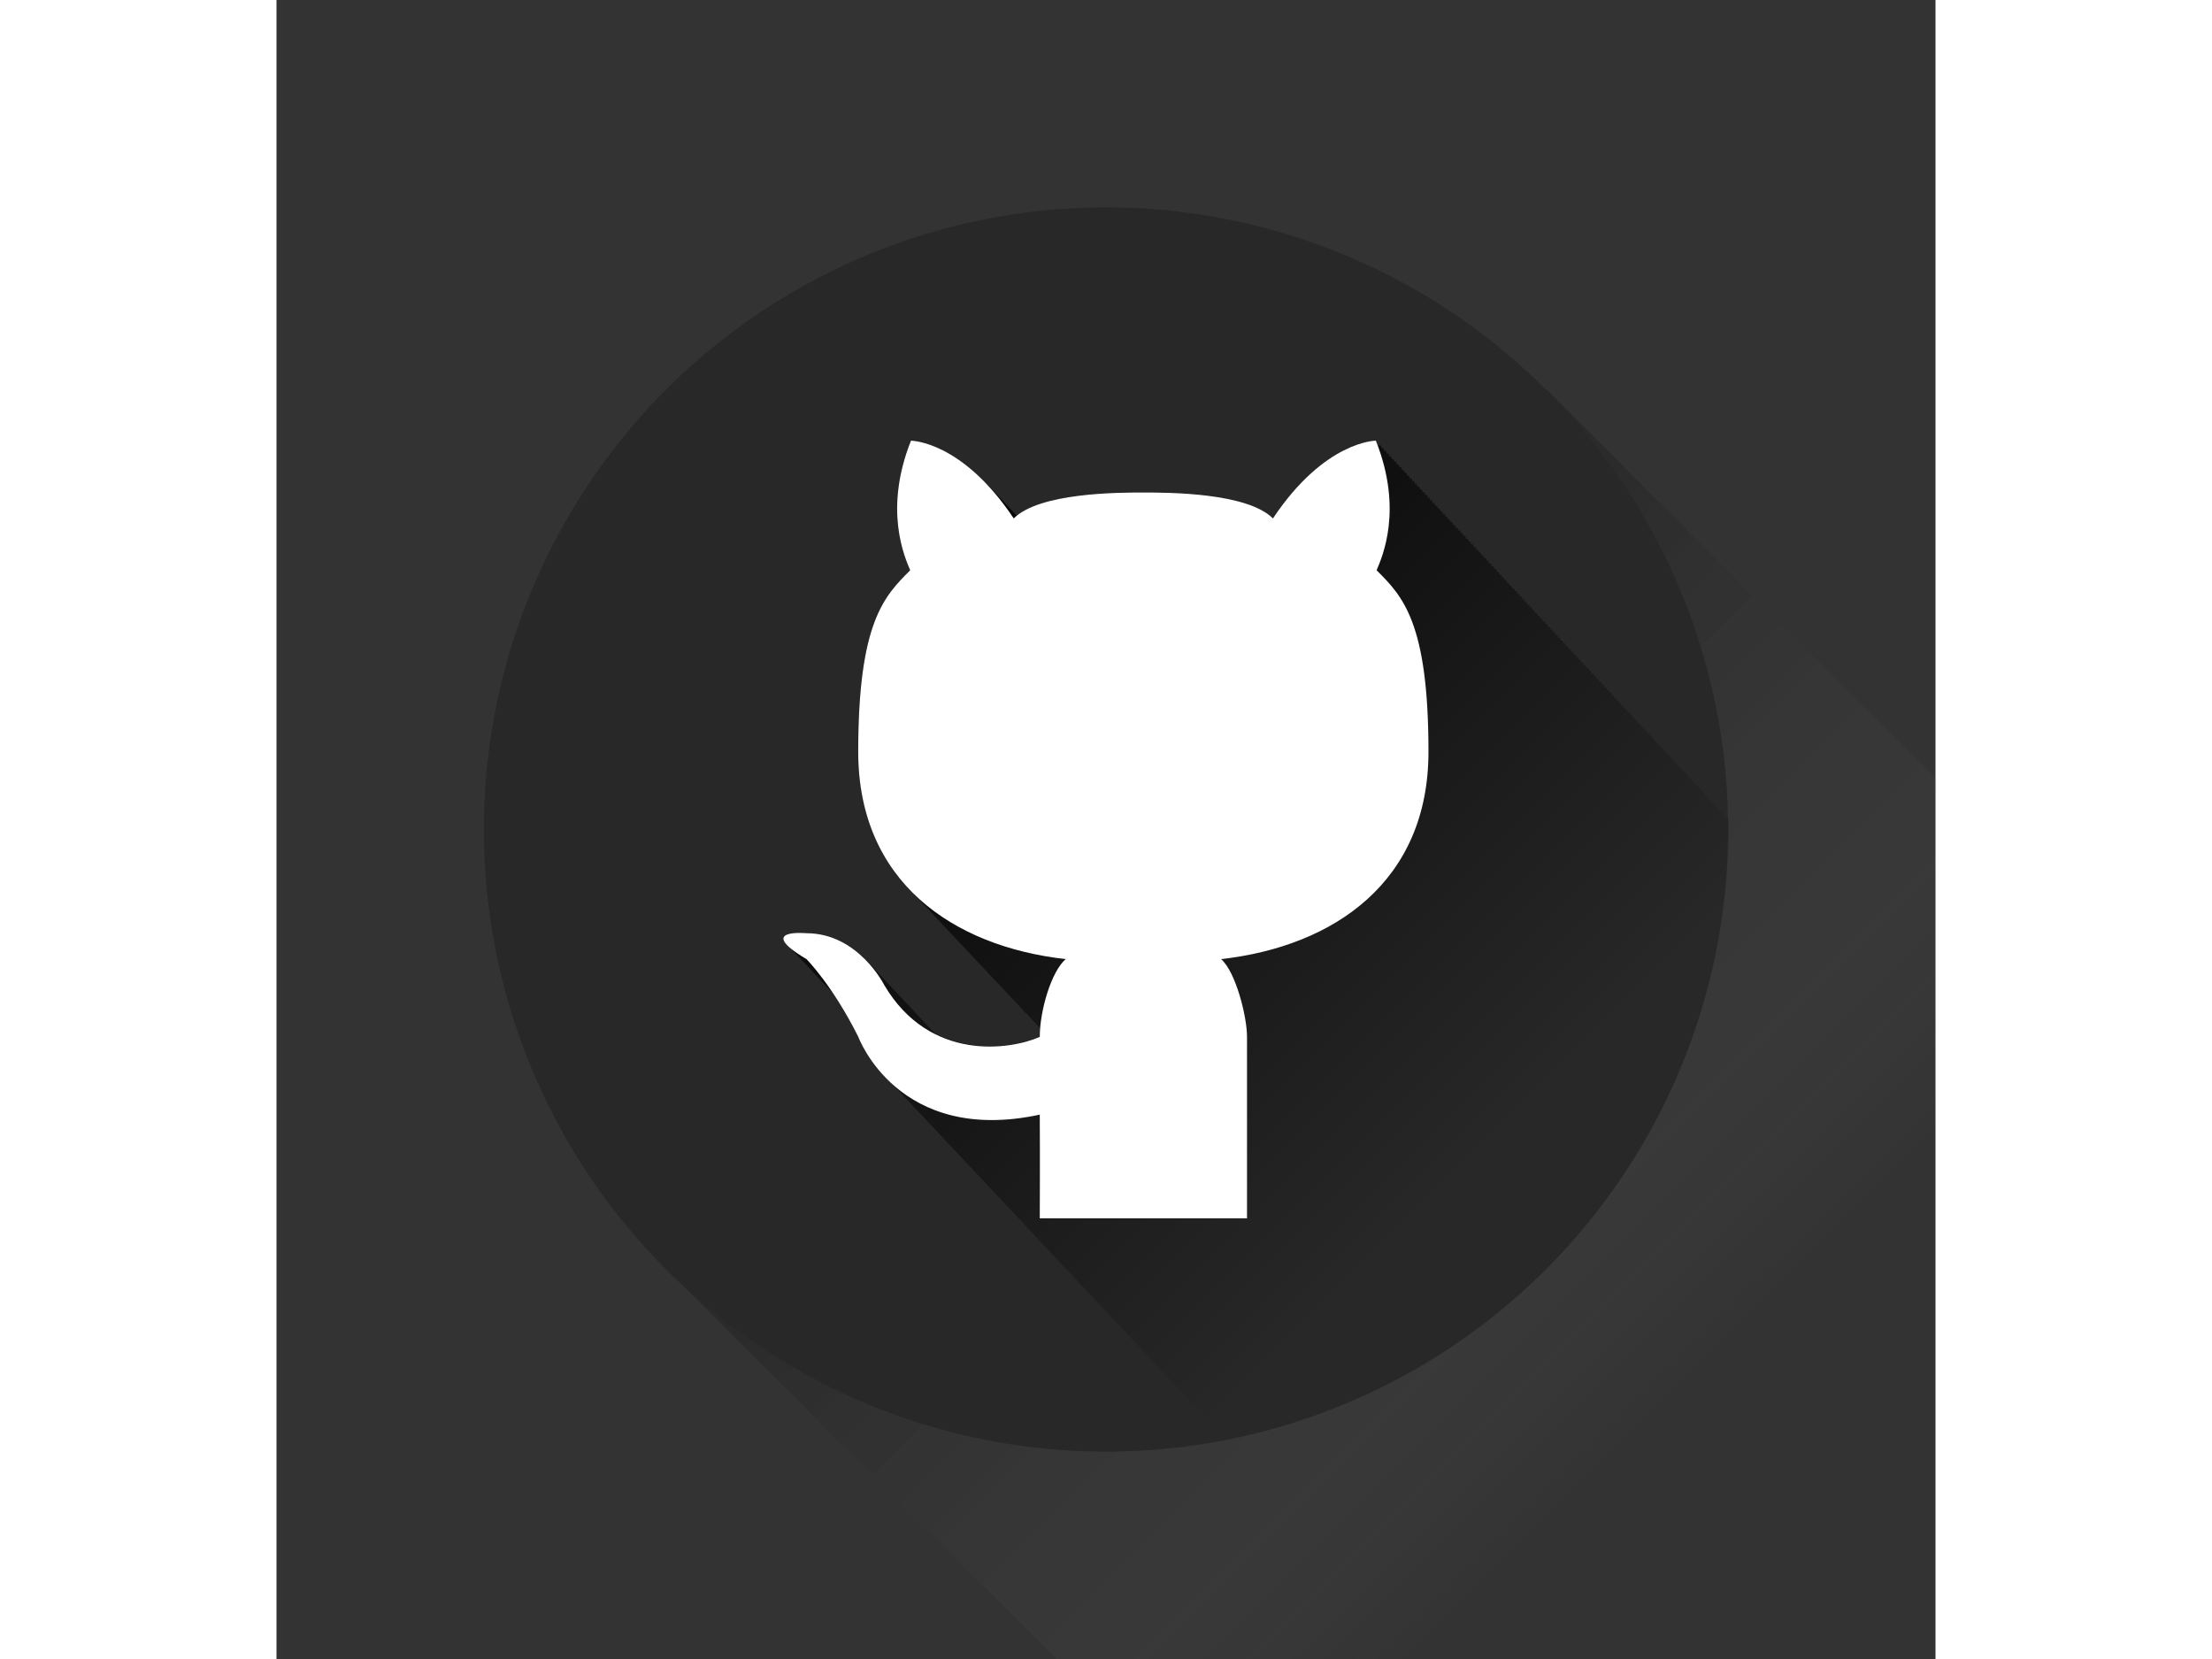 <?xml version="1.0" ?><!DOCTYPE svg  PUBLIC '-//W3C//DTD SVG 1.1//EN'  'http://www.w3.org/Graphics/SVG/1.1/DTD/svg11.dtd'><svg enable-background="new 0 0 64 64" height="150px" id="Github" version="1.1" viewBox="0 0 64 64" width="200px" xml:space="preserve" xmlns="http://www.w3.org/2000/svg" xmlns:xlink="http://www.w3.org/1999/xlink"><rect x="0" y="0" width="64" height="64" fill="#333333" stroke="none"/><linearGradient gradientTransform="matrix(1 0 0 -1 -822 -1026)" gradientUnits="userSpaceOnUse" id="Circle_Shadow_1_" x1="886.03" x2="854.03" y1="-1089.998" y2="-1057.998"><stop offset="0.316" style="stop-color:#FFFFFF;stop-opacity:0"/><stop offset="0.351" style="stop-color:#E9E9E9;stop-opacity:0.05"/><stop offset="0.454" style="stop-color:#ACACAC;stop-opacity:0.202"/><stop offset="0.557" style="stop-color:#787878;stop-opacity:0.352"/><stop offset="0.657" style="stop-color:#4D4D4D;stop-opacity:0.498"/><stop offset="0.753" style="stop-color:#2B2B2B;stop-opacity:0.638"/><stop offset="0.844" style="stop-color:#131313;stop-opacity:0.772"/><stop offset="0.929" style="stop-color:#050505;stop-opacity:0.896"/><stop offset="1" style="stop-color:#000000"/></linearGradient><polygon enable-background="new    " fill="url(#Circle_Shadow_1_)" id="Circle_Shadow" opacity="0.2" points="64.029,64   64.029,30.059 49,15.029 15.059,48.971 30.088,64 "/><circle cx="32" cy="32" fill="#282828" id="Circle" r="24"/><g id="Cat_Shadow"><g><defs><circle cx="32.029" cy="32" id="SVGID_1_" r="24"/></defs><clipPath id="SVGID_2_"><use overflow="visible" xlink:href="#SVGID_1_"/></clipPath><linearGradient gradientTransform="matrix(1 0 0 -1 -274 -299)" gradientUnits="userSpaceOnUse" id="SVGID_3_" x1="348.547" x2="296.094" y1="-370.836" y2="-318.384"><stop offset="0.525" style="stop-color:#000000;stop-opacity:0"/><stop offset="1" style="stop-color:#000000"/></linearGradient><path clip-path="url(#SVGID_2_)" d="M74.375,61c0-4.494-0.809-5.756-1.698-6.691    c-0.032-0.035-0.065-0.072-0.101-0.106c-0.032-0.036-0.064-0.071-0.1-0.104c-0.031-0.037-0.064-0.07-0.098-0.105h-0.001    c0.208-0.504,1.029-2.319-0.035-4.99c0,0-0.024,0.001-0.063,0.004c-0.014-0.038-0.021-0.072-0.035-0.109c0,0-0.025,0-0.063,0.004    c-0.016-0.039-0.021-0.072-0.037-0.11c0,0-0.023,0.001-0.063,0.004c-0.016-0.038-0.021-0.071-0.036-0.11    c0,0-0.024,0.002-0.063,0.004c-0.015-0.037-0.021-0.07-0.035-0.108c0,0-0.025,0.001-0.063,0.004    c-0.015-0.038-0.021-0.071-0.036-0.11c0,0-0.025,0.002-0.063,0.004c-0.016-0.037-0.021-0.072-0.036-0.109    c0,0-0.024,0.001-0.063,0.004c-0.015-0.038-0.021-0.072-0.035-0.109c0,0-0.025,0-0.063,0.004    c-0.015-0.039-0.021-0.072-0.036-0.111c0,0-0.025,0.002-0.063,0.005c-0.016-0.038-0.021-0.072-0.036-0.11    c0,0-0.024,0.001-0.063,0.004c-0.015-0.037-0.021-0.072-0.035-0.109c0,0-0.025,0-0.063,0.004c-0.015-0.038-0.021-0.072-0.036-0.11    c0,0-0.025,0.001-0.063,0.004c-0.016-0.038-0.021-0.071-0.037-0.108c0,0-0.024,0-0.063,0.004c-0.015-0.038-0.021-0.072-0.036-0.11    c0,0-0.024,0.001-0.063,0.004c-0.015-0.038-0.021-0.071-0.036-0.11c0,0-0.025,0.002-0.063,0.004    c-0.016-0.037-0.021-0.071-0.037-0.109c0,0-0.024,0.001-0.063,0.004c-0.015-0.038-0.021-0.072-0.036-0.109    c0,0-0.023,0-0.063,0.004c-0.016-0.039-0.021-0.072-0.037-0.11c0,0-0.024,0.001-0.063,0.004c-0.015-0.038-0.021-0.072-0.035-0.11    c0,0-0.025,0.002-0.063,0.004c-0.015-0.037-0.021-0.07-0.036-0.108c0,0-0.025,0.001-0.063,0.004    c-0.016-0.038-0.021-0.072-0.037-0.11c0,0-0.023,0.002-0.063,0.004c-0.016-0.037-0.021-0.072-0.036-0.109    c0,0-0.024,0.001-0.063,0.004c-0.014-0.038-0.021-0.072-0.035-0.11c0,0-0.025,0.001-0.063,0.005    c-0.016-0.039-0.021-0.072-0.037-0.111c0,0-0.024,0.002-0.063,0.004c-0.016-0.037-0.021-0.071-0.036-0.109    c0,0-0.024,0.001-0.063,0.004c-0.015-0.037-0.021-0.072-0.035-0.109c0,0-0.024,0-0.063,0.004    c-0.015-0.039-0.021-0.071-0.036-0.109c0,0-0.025,0.001-0.064,0.004c-0.014-0.038-0.021-0.072-0.035-0.109    c0,0-0.023,0-0.063,0.004c-0.016-0.039-0.021-0.072-0.037-0.11c0,0-0.024,0.001-0.063,0.004c-0.016-0.038-0.021-0.071-0.036-0.11    c0,0-0.024,0.002-0.063,0.004c-0.015-0.037-0.021-0.071-0.035-0.109c0,0-0.025,0.001-0.063,0.004    c-0.015-0.038-0.021-0.072-0.036-0.109c0,0-0.025,0-0.063,0.004c-0.016-0.039-0.021-0.072-0.036-0.109    c0,0-0.024,0.001-0.063,0.004c-0.015-0.038-0.021-0.072-0.035-0.111c0,0-0.025,0.001-0.063,0.004    c-0.015-0.037-0.021-0.07-0.036-0.109c0,0-0.025,0.002-0.063,0.005c-0.016-0.038-0.021-0.072-0.036-0.11    c0,0-0.025,0.001-0.063,0.004c-0.015-0.037-0.021-0.072-0.035-0.109c0,0-0.025,0-0.063,0.004c-0.015-0.038-0.021-0.072-0.036-0.11    c0,0-0.025,0.001-0.063,0.004c-0.016-0.038-0.021-0.071-0.037-0.11c0,0-0.024,0.002-0.063,0.004    c-0.015-0.037-0.021-0.071-0.036-0.109c0,0-0.024,0.001-0.063,0.004c-0.015-0.038-0.021-0.072-0.036-0.109    c0,0-0.025,0-0.063,0.004c-0.016-0.039-0.021-0.072-0.037-0.11c0,0-0.024,0.001-0.063,0.004c-0.016-0.038-0.021-0.071-0.036-0.108    c0,0-0.024,0-0.063,0.004c-0.015-0.039-0.021-0.072-0.035-0.11c0,0-0.024,0.001-0.063,0.004c-0.015-0.038-0.021-0.072-0.036-0.11    c0,0-0.024,0.002-0.063,0.004c-0.016-0.037-0.021-0.072-0.036-0.109c0,0-0.024,0.001-0.063,0.004    c-0.015-0.038-0.021-0.072-0.035-0.11c0,0-0.025,0.001-0.063,0.005c-0.015-0.039-0.021-0.072-0.036-0.109c0,0-0.025,0-0.063,0.004    c-0.016-0.038-0.021-0.072-0.036-0.111c0,0-0.025,0.001-0.063,0.004c-0.015-0.037-0.021-0.07-0.035-0.109    c0,0-0.025,0.002-0.063,0.004c-0.015-0.037-0.021-0.071-0.036-0.109c0,0-0.023,0.001-0.063,0.004    c-0.016-0.038-0.021-0.072-0.037-0.109c0,0-0.024,0-0.063,0.004c-0.015-0.039-0.021-0.072-0.035-0.11c0,0-0.025,0.001-0.063,0.004    c-0.015-0.038-0.021-0.071-0.036-0.11c0,0-0.025,0.002-0.063,0.004c-0.016-0.037-0.021-0.07-0.037-0.108    c0,0-0.023,0.001-0.063,0.004c-0.016-0.038-0.021-0.071-0.036-0.11c0,0-0.024,0-0.063,0.004c-0.015-0.039-0.021-0.071-0.035-0.109    c0,0-0.025,0.001-0.063,0.004c-0.015-0.038-0.021-0.072-0.036-0.109c0,0-0.024,0-0.063,0.004c-0.016-0.039-0.021-0.072-0.036-0.11    c0,0-0.024,0.001-0.063,0.004c-0.015-0.038-0.021-0.072-0.035-0.11c0,0-0.025,0.001-0.063,0.004    c-0.015-0.037-0.021-0.072-0.036-0.109c0,0-0.025,0-0.063,0.004c-0.016-0.038-0.021-0.072-0.036-0.11c0,0-0.025,0.001-0.063,0.004    c-0.015-0.038-0.021-0.071-0.035-0.108c0,0-0.024,0-0.063,0.004c-0.015-0.038-0.021-0.072-0.036-0.11c0,0-0.025,0.001-0.063,0.004    c-0.016-0.038-0.021-0.071-0.037-0.11c0,0-0.024,0.002-0.063,0.004c-0.015-0.037-0.021-0.071-0.035-0.109    c0,0-0.025,0.001-0.063,0.004c-0.015-0.038-0.021-0.072-0.036-0.109c0,0-0.023,0-0.063,0.004c-0.016-0.039-0.021-0.072-0.037-0.11    c0,0-0.024,0.001-0.063,0.004c-0.016-0.038-0.021-0.072-0.036-0.11c0,0-0.024,0.002-0.063,0.004    c-0.014-0.037-0.021-0.07-0.035-0.108c0,0-0.025,0.001-0.063,0.004c-0.015-0.038-0.021-0.072-0.036-0.111    c0,0-0.024,0.001-0.063,0.005c-0.016-0.039-0.021-0.072-0.036-0.109c0,0-0.024,0.001-0.063,0.004    c-0.015-0.038-0.021-0.072-0.035-0.11c0,0-0.025,0.001-0.063,0.005c-0.015-0.039-0.021-0.072-0.036-0.111    c0,0-0.023,0.002-0.063,0.005c-0.016-0.038-0.021-0.072-0.036-0.11c0,0-0.025,0.001-0.063,0.004    c-0.015-0.037-0.021-0.072-0.035-0.109c0,0-0.025,0-0.063,0.004c-0.015-0.038-0.021-0.072-0.036-0.11c0,0-0.025,0.001-0.063,0.004    c-0.016-0.038-0.021-0.071-0.037-0.108c0,0-0.023,0-0.063,0.004c-0.015-0.039-0.021-0.072-0.035-0.111    c0,0-0.025,0.001-0.064,0.004c-0.016-0.037-0.021-0.07-0.036-0.109c0,0-0.024,0.002-0.063,0.004    c-0.015-0.037-0.021-0.071-0.035-0.109c0,0-0.025,0.001-0.063,0.004c-0.015-0.038-0.021-0.072-0.036-0.109    c0,0-0.025,0-0.063,0.004c-0.016-0.039-0.021-0.072-0.036-0.11c0,0-0.025,0.001-0.063,0.004c-0.015-0.038-0.021-0.072-0.035-0.11    c0,0-0.025,0.001-0.063,0.004c-0.015-0.037-0.021-0.07-0.036-0.109c0,0-0.025,0.002-0.063,0.005    c-0.016-0.038-0.021-0.072-0.037-0.111c0,0-0.024,0.001-0.063,0.004c-0.015-0.038-0.021-0.071-0.036-0.108    c0,0-0.024,0-0.063,0.004c-0.015-0.038-0.021-0.072-0.036-0.11c0,0-0.025,0.001-0.063,0.004c-0.016-0.038-0.021-0.071-0.037-0.11    c0,0-0.024,0.002-0.063,0.004c-0.016-0.037-0.021-0.071-0.036-0.109c0,0-0.024,0.001-0.063,0.004    c-0.014-0.038-0.021-0.072-0.035-0.109c0,0-0.025,0-0.063,0.004c-0.015-0.039-0.021-0.071-0.036-0.109    c0,0-0.023,0.001-0.063,0.004c-0.016-0.038-0.021-0.072-0.036-0.109c0,0-0.024,0-0.063,0.004c-0.015-0.039-0.021-0.072-0.035-0.11    c0,0-0.025,0.001-0.063,0.004c-0.015-0.038-0.021-0.072-0.036-0.11c0,0-0.025,0.002-0.063,0.004    c-0.016-0.037-0.021-0.072-0.036-0.109c0,0-0.024,0.001-0.063,0.004c-0.015-0.038-0.021-0.072-0.035-0.11    c0,0-0.025,0.001-0.063,0.005c-0.015-0.039-0.021-0.072-0.036-0.111c0,0-0.025,0.002-0.063,0.005    c-0.016-0.038-0.021-0.071-0.036-0.109c0,0-0.025,0.001-0.063,0.004c-0.015-0.038-0.021-0.071-0.035-0.11    c0,0-0.025,0.002-0.063,0.004c-0.015-0.037-0.021-0.071-0.036-0.109c0,0-0.025,0.001-0.063,0.004    c-0.016-0.038-0.021-0.072-0.037-0.109c0,0-0.024,0-0.063,0.004c-0.015-0.039-0.021-0.072-0.036-0.11c0,0-0.024,0.001-0.063,0.004    c-0.015-0.038-0.021-0.071-0.036-0.11c0,0-0.025,0.002-0.063,0.004c-0.016-0.037-0.021-0.071-0.037-0.109    c0,0-0.024,0.001-0.063,0.004c-0.016-0.038-0.021-0.072-0.036-0.109c0,0-0.024,0-0.063,0.004c-0.014-0.039-0.021-0.072-0.035-0.11    c0,0-0.025,0.001-0.063,0.004c-0.015-0.038-0.021-0.071-0.036-0.108c0,0-0.024,0-0.063,0.004    c-0.016-0.039-0.021-0.072-0.036-0.111c0,0-0.024,0.001-0.063,0.004c-0.015-0.038-0.021-0.071-0.035-0.109    c0,0-0.025,0.001-0.063,0.004c-0.015-0.037-0.021-0.072-0.036-0.109c0,0-0.025,0-0.063,0.004c-0.016-0.038-0.021-0.072-0.036-0.11    c0,0-0.024,0.001-0.063,0.004c-0.015-0.038-0.021-0.071-0.035-0.11c0,0-0.025,0.002-0.063,0.004    c-0.015-0.037-0.021-0.071-0.036-0.109c0,0-0.025,0.001-0.063,0.004c-0.016-0.038-0.021-0.07-0.036-0.109    c0,0-0.024,0.002-0.063,0.004c-0.015-0.037-0.021-0.071-0.035-0.11c0,0-0.025,0.001-0.063,0.004    c-0.015-0.038-0.021-0.071-0.036-0.108c0,0-0.025,0-0.063,0.004c-0.016-0.039-0.021-0.072-0.037-0.11c0,0-0.024,0.001-0.063,0.004    c-0.015-0.038-0.021-0.072-0.036-0.11c0,0-0.024,0.002-0.063,0.004c-0.015-0.037-0.021-0.072-0.036-0.109    c0,0-0.025,0.001-0.063,0.004c-0.016-0.038-0.021-0.072-0.037-0.11c0,0-0.024,0.001-0.063,0.005    c-0.016-0.039-0.021-0.072-0.036-0.109c0,0-0.024,0.001-0.063,0.004c-0.014-0.038-0.021-0.072-0.035-0.11    c0,0-0.024,0.001-0.063,0.005c-0.015-0.039-0.021-0.072-0.036-0.111c0,0-0.024,0.002-0.063,0.005    c-0.016-0.038-0.021-0.072-0.036-0.11c0,0-0.024,0.001-0.063,0.004c-0.015-0.037-0.021-0.072-0.035-0.109c0,0-0.024,0-0.063,0.004    c-0.015-0.038-0.021-0.071-0.036-0.109c0,0-0.025,0.001-0.063,0.004c-0.016-0.038-0.021-0.072-0.036-0.111    c0,0-0.024,0.002-0.063,0.004c-0.015-0.037-0.021-0.07-0.035-0.108c0,0-0.025,0.001-0.063,0.004    c-0.015-0.038-0.021-0.071-0.036-0.11c0,0-0.025,0.002-0.063,0.004c-0.016-0.037-0.021-0.071-0.036-0.109    c0,0-0.025,0.001-0.063,0.004c-0.015-0.038-0.021-0.072-0.035-0.109c0,0-0.025,0-0.063,0.004c-0.015-0.039-0.021-0.072-0.036-0.11    c0,0-0.025,0.001-0.063,0.004c-0.016-0.038-0.021-0.072-0.037-0.11c0,0-0.023,0.002-0.063,0.004    c-0.015-0.037-0.021-0.072-0.036-0.109c0,0-0.024,0.001-0.063,0.004c-0.015-0.038-0.021-0.072-0.036-0.11    c0,0-0.025,0.001-0.063,0.004c-0.016-0.038-0.021-0.071-0.037-0.108c0,0-0.024,0-0.063,0.004c-0.016-0.038-0.021-0.072-0.036-0.11    c0,0-0.024,0.001-0.063,0.004c-0.014-0.038-0.021-0.071-0.035-0.11c0,0-0.025,0.002-0.063,0.004    c-0.015-0.037-0.021-0.071-0.036-0.109c0,0-0.024,0.001-0.063,0.004c-0.016-0.038-0.021-0.072-0.036-0.109    c0,0-0.024,0-0.063,0.004c-0.015-0.039-0.021-0.072-0.035-0.11c0,0-0.025,0.001-0.063,0.004c-0.015-0.038-0.021-0.071-0.036-0.11    c0,0-0.025,0.002-0.063,0.004c-0.016-0.037-0.021-0.071-0.036-0.109c0,0-0.024,0.001-0.063,0.004    c-0.015-0.038-0.021-0.071-0.035-0.109c0,0-0.025,0.002-0.063,0.004c-0.015-0.037-0.021-0.072-0.036-0.109    c0,0-0.023,0.001-0.063,0.004c-0.016-0.038-0.021-0.072-0.036-0.11c0,0-0.025,0.001-0.063,0.005    c-0.015-0.039-0.021-0.072-0.035-0.111c0,0-0.025,0.002-0.063,0.005c-0.015-0.038-0.021-0.072-0.036-0.11    c0,0-0.023,0.001-0.063,0.004c-0.016-0.037-0.021-0.072-0.037-0.109c0,0-0.024,0-0.063,0.004c-0.015-0.038-0.021-0.072-0.036-0.11    c0,0-0.024,0.001-0.063,0.004c-0.015-0.038-0.021-0.071-0.036-0.11c0,0-0.025,0.002-0.063,0.004    c-0.016-0.037-0.021-0.07-0.037-0.108c0,0-0.024,0.001-0.063,0.004c-0.016-0.038-0.021-0.071-0.036-0.11    c0,0-0.024,0.002-0.063,0.004c-0.014-0.037-0.021-0.071-0.035-0.109c0,0-0.025,0.001-0.063,0.004    c-0.015-0.038-0.021-0.072-0.036-0.109c0,0-0.024,0-0.063,0.004c-0.016-0.039-0.021-0.072-0.036-0.11c0,0-0.024,0.001-0.063,0.004    c-0.015-0.038-0.021-0.071-0.035-0.109c0,0-0.025,0.001-0.063,0.004c-0.015-0.038-0.021-0.072-0.036-0.111    c0,0-0.025,0.001-0.063,0.004c-0.016-0.038-0.021-0.072-0.036-0.11c0,0-0.024,0.001-0.063,0.004    c-0.015-0.038-0.021-0.072-0.035-0.11c0,0-0.025,0.001-0.063,0.004c-0.015-0.038-0.021-0.072-0.036-0.11    c0,0-0.025,0.001-0.064,0.004c-0.015-0.038-0.021-0.072-0.035-0.111c0,0-0.024,0.001-0.063,0.004    c-0.015-0.038-0.021-0.072-0.036-0.11c0,0-0.024,0.001-0.063,0.004c-0.016-0.038-0.021-0.072-0.036-0.11    c0,0-0.024,0.001-0.063,0.004c-0.015-0.038-0.021-0.071-0.035-0.109c0,0-0.025,0.001-0.063,0.004    c-0.015-0.038-0.021-0.072-0.036-0.111c0,0-0.025,0.001-0.063,0.004c-0.016-0.038-0.021-0.072-0.036-0.11    c0,0-0.025,0.001-0.063,0.004c-0.015-0.038-0.021-0.072-0.035-0.11c0,0-0.024,0.001-0.063,0.004    c-0.015-0.038-0.021-0.072-0.036-0.11c0,0-0.025,0.001-0.063,0.004c-0.016-0.038-0.021-0.072-0.037-0.11    c0,0-0.024,0.001-0.063,0.004c-0.015-0.038-0.021-0.072-0.036-0.111c0,0-0.025,0.001-0.063,0.004    c-0.016-0.038-0.021-0.071-0.036-0.109c0,0-0.024,0.001-0.063,0.004c-0.015-0.038-0.021-0.072-0.035-0.11    c0,0-0.025,0.001-0.063,0.004c-0.015-0.038-0.021-0.072-0.036-0.11c0,0-0.025,0.001-0.063,0.004    c-0.016-0.038-0.021-0.072-0.036-0.111c0,0-0.025,0.001-0.063,0.004c-0.015-0.038-0.021-0.072-0.035-0.11    c0,0-0.025,0.001-0.063,0.004c-0.015-0.038-0.021-0.072-0.036-0.11c0,0-0.025,0.001-0.063,0.004    c-0.016-0.038-0.021-0.072-0.037-0.11c0,0-0.024,0.001-0.063,0.004c-0.015-0.038-0.021-0.072-0.035-0.111    c0,0-0.025,0.001-0.063,0.004c-0.015-0.038-0.021-0.072-0.036-0.11c0,0-0.023,0.001-0.063,0.004    c-0.016-0.038-0.021-0.072-0.037-0.11c0,0-0.024,0.001-0.063,0.004c-0.016-0.038-0.021-0.072-0.036-0.11    c0,0-0.024,0.001-0.063,0.004c-0.014-0.038-0.021-0.072-0.035-0.11c0,0-0.025,0.001-0.063,0.004    c-0.016-0.038-0.021-0.072-0.037-0.11c0,0-0.023,0.001-0.063,0.004c-0.016-0.038-0.021-0.071-0.036-0.109    c0,0-0.024,0.001-0.063,0.004c-0.015-0.038-0.021-0.073-0.035-0.111c0,0-0.025,0.001-0.064,0.004    c-0.015-0.038-0.021-0.072-0.035-0.11c0,0-0.025,0.001-0.063,0.004c-0.015-0.038-0.021-0.072-0.036-0.11    c0,0-0.025,0.001-0.063,0.004c-0.016-0.038-0.021-0.072-0.037-0.11c0,0-0.024,0.001-0.063,0.004    c-0.016-0.038-0.021-0.072-0.036-0.11c0,0-0.024,0.001-0.063,0.004c-0.014-0.038-0.021-0.072-0.035-0.11    c0,0-0.024,0.001-0.063,0.004c-0.016-0.038-0.021-0.072-0.037-0.11c0,0-0.024,0.001-0.063,0.004    c-0.016-0.038-0.021-0.071-0.036-0.109c0,0-0.024,0.001-0.063,0.004c-0.015-0.038-0.021-0.073-0.035-0.111    c0,0-0.025,0.001-0.063,0.004c-0.015-0.038-0.021-0.072-0.036-0.11c0,0-0.025,0.001-0.063,0.004    c-0.016-0.038-0.021-0.071-0.036-0.109c0,0-0.024,0.001-0.063,0.004c-0.015-0.038-0.021-0.072-0.035-0.11    c0,0-0.025,0.001-0.063,0.004c-0.015-0.038-0.021-0.072-0.036-0.11c0,0-0.025,0.001-0.063,0.004    c-0.016-0.038-0.021-0.072-0.036-0.11c0,0-0.025,0.001-0.063,0.004c-0.015-0.038-0.021-0.072-0.035-0.11    c0,0-0.025,0.001-0.063,0.004c-0.015-0.038-0.021-0.072-0.036-0.11c0,0-0.025,0.001-0.063,0.004    c-0.016-0.038-0.021-0.072-0.037-0.11c0,0-0.024,0.001-0.063,0.004c-0.015-0.038-0.021-0.073-0.035-0.111    c0,0-0.025,0.001-0.063,0.004c-0.015-0.038-0.021-0.071-0.036-0.109c0,0-0.025,0.001-0.063,0.004    c-0.016-0.038-0.021-0.072-0.037-0.11c0,0-0.024,0.001-0.063,0.004c-0.016-0.038-0.021-0.072-0.036-0.11    c0,0-0.024,0.001-0.063,0.004c-0.014-0.038-0.021-0.072-0.035-0.11c0,0-0.025,0.001-0.063,0.004    c-0.016-0.038-0.021-0.072-0.037-0.11c0,0-0.023,0.001-0.063,0.004c-0.016-0.038-0.021-0.072-0.036-0.11    c0,0-0.024,0.001-0.063,0.004c-0.015-0.038-0.021-0.072-0.035-0.111c0,0-0.025,0.001-0.063,0.004    c-0.015-0.038-0.021-0.072-0.036-0.11c0,0-0.025,0.001-0.063,0.004c-0.016-0.038-0.021-0.072-0.036-0.11    c0,0-0.024,0.001-0.063,0.004c-0.015-0.038-0.021-0.072-0.035-0.11c0,0-0.025,0.001-0.063,0.004    c-0.015-0.038-0.021-0.072-0.036-0.111c0,0-0.025,0.001-0.063,0.004c-0.016-0.038-0.021-0.072-0.036-0.11    c0,0-0.024,0.001-0.063,0.004c-0.015-0.038-0.021-0.072-0.035-0.11c0,0-0.025,0.001-0.063,0.004    c-0.015-0.038-0.021-0.071-0.036-0.109c0,0-0.025,0.001-0.063,0.004c-0.016-0.038-0.021-0.072-0.037-0.111    c0,0-0.024,0.001-0.063,0.004c-0.015-0.038-0.021-0.072-0.035-0.11c0,0-0.025,0.001-0.063,0.004    c-0.015-0.038-0.021-0.072-0.036-0.11c0,0-0.025,0.001-0.063,0.004c-0.016-0.038-0.021-0.072-0.037-0.11    c0,0-0.024,0.001-0.063,0.004c-0.016-0.038-0.021-0.072-0.036-0.11c0,0-0.024,0.001-0.063,0.004    c-0.014-0.038-0.021-0.072-0.035-0.111c0,0-0.025,0.001-0.063,0.004c-0.016-0.038-0.021-0.071-0.037-0.109    c0,0-0.024,0.001-0.063,0.004c-0.016-0.038-0.021-0.072-0.036-0.11c0,0-0.024,0.001-0.063,0.004    c-0.015-0.038-0.021-0.072-0.035-0.11c0,0-0.024,0.001-0.063,0.004c-0.015-0.038-0.021-0.072-0.036-0.11    c0,0-0.025,0.001-0.063,0.004c-0.015-0.038-0.021-0.072-0.036-0.11c0,0-0.023,0.001-0.063,0.004    c-0.016-0.038-0.021-0.072-0.037-0.11c0,0-0.024,0.001-0.063,0.004c-0.016-0.038-0.021-0.072-0.036-0.11    c0,0-0.024,0.001-0.063,0.004c-0.014-0.038-0.021-0.072-0.035-0.11c0,0-0.025,0.001-0.063,0.004    c-0.016-0.038-0.021-0.072-0.037-0.11c0,0-0.023,0.001-0.063,0.004c-0.016-0.038-0.021-0.072-0.036-0.11    c0,0-0.024,0.001-0.063,0.004c-0.015-0.038-0.021-0.072-0.035-0.11c0,0-0.025,0.001-0.063,0.004    c-0.015-0.038-0.021-0.072-0.036-0.11c0,0-0.025,0.001-0.063,0.004c-0.016-0.038-0.021-0.072-0.036-0.11    c0,0-0.024,0.001-0.063,0.004c-0.015-0.038-0.021-0.072-0.035-0.11c0,0-0.024,0.001-0.063,0.004    c-0.015-0.038-0.021-0.072-0.036-0.11c0,0-0.025,0.001-0.064,0.004c-0.014-0.038-0.021-0.072-0.035-0.11    c0,0-0.025,0.001-0.063,0.004c-0.015-0.038-0.021-0.072-0.036-0.111c0,0-0.023,0.001-0.063,0.004    c-0.016-0.038-0.021-0.072-0.036-0.11c0,0-0.024,0.001-0.063,0.004c-0.015-0.038-0.021-0.072-0.035-0.11    c0,0-0.025,0.001-0.063,0.004c-0.015-0.038-0.021-0.072-0.036-0.11c0,0-0.025,0.001-0.063,0.004    c-0.016-0.038-0.021-0.072-0.036-0.11c0,0-0.024,0.001-0.063,0.004c-0.015-0.038-0.021-0.072-0.035-0.11    c0,0-0.025,0.001-0.063,0.004c-0.015-0.038-0.021-0.072-0.036-0.11c0,0-0.025,0.001-0.063,0.004    c-0.016-0.038-0.021-0.072-0.036-0.11c0,0-0.025,0.001-0.063,0.004c-0.015-0.038-0.021-0.072-0.035-0.11    c0,0-0.025,0.001-0.063,0.004c-0.015-0.038-0.021-0.072-0.036-0.11c0,0-0.023,0.001-0.063,0.004    c-0.016-0.038-0.021-0.072-0.037-0.11c0,0-0.024,0.001-0.063,0.004c-0.015-0.038-0.021-0.072-0.036-0.111    c0,0-0.023,0.001-0.063,0.004c-0.016-0.038-0.021-0.072-0.036-0.11c0,0-0.024,0.001-0.063,0.004    c-0.015-0.038-0.021-0.072-0.035-0.111c0,0-0.024,0.001-0.063,0.004c-0.015-0.038-0.021-0.071-0.036-0.109    c0,0-0.025,0.001-0.064,0.004c-0.015-0.038-0.021-0.072-0.035-0.111c0,0-0.025,0.001-0.063,0.004    c-0.015-0.038-0.021-0.072-0.036-0.11c0,0-0.023,0.001-0.063,0.004c-0.016-0.038-0.021-0.072-0.036-0.11    c0,0-0.024,0.001-0.063,0.004c-0.015-0.038-0.021-0.072-0.035-0.11c0,0-0.025,0.001-0.063,0.004    c-0.015-0.038-0.021-0.072-0.036-0.111c0,0-0.025,0.001-0.063,0.004c-0.016-0.038-0.021-0.072-0.036-0.11    c0,0-0.025,0.001-0.063,0.004c-0.015-0.038-0.021-0.072-0.035-0.11c0,0-0.025,0.001-0.063,0.004    c-0.015-0.038-0.021-0.072-0.036-0.11c0,0-0.025,0.001-0.063,0.004c-0.016-0.038-0.021-0.072-0.037-0.11    c0,0-0.023,0.001-0.063,0.004c-0.015-0.038-0.021-0.072-0.035-0.11c0,0-0.025,0.001-0.063,0.004    c-0.015-0.038-0.021-0.072-0.036-0.11c0,0-0.025,0.001-0.063,0.004c-0.016-0.038-0.021-0.072-0.037-0.11    c0,0-0.024,0.001-0.063,0.004c-0.016-0.038-0.021-0.072-0.036-0.11c0,0-0.024,0.001-0.063,0.004    c-0.014-0.038-0.021-0.072-0.035-0.11c0,0-0.025,0.001-0.064,0.004c-0.015-0.038-0.021-0.072-0.035-0.11    c0,0-0.024,0.001-0.063,0.004c-0.015-0.038-0.021-0.072-0.036-0.11c0,0-0.025,0.001-0.063,0.004    c-0.016-0.038-0.021-0.072-0.037-0.11c0,0-0.024,0.001-0.063,0.004c-0.015-0.038-0.021-0.072-0.035-0.11    c0,0-0.024,0.001-0.063,0.004c-0.015-0.038-0.021-0.072-0.036-0.11c0,0-0.025,0.001-0.064,0.004    c-0.015-0.038-0.021-0.072-0.035-0.11c0,0-0.024,0.001-0.063,0.004c-0.015-0.038-0.021-0.072-0.036-0.111    c0,0-0.025,0.001-0.063,0.004c-0.016-0.038-0.021-0.072-0.036-0.11c0,0-0.025,0.001-0.063,0.004    c-0.015-0.038-0.021-0.072-0.035-0.11c0,0-0.025,0.001-0.063,0.004c-0.015-0.038-0.021-0.072-0.036-0.11    c0,0-0.025,0.001-0.063,0.004c-0.016-0.038-0.021-0.072-0.037-0.11c0,0-0.024,0.001-0.063,0.004    c-0.015-0.038-0.021-0.072-0.035-0.11c0,0-0.025,0.001-0.063,0.004c-0.015-0.038-0.021-0.072-0.036-0.11    c0,0-0.025,0.001-0.063,0.004c-0.016-0.038-0.021-0.072-0.037-0.11c0,0-0.024,0.001-0.063,0.004    c-0.016-0.038-0.021-0.072-0.036-0.11c0,0-0.024,0.001-0.063,0.004c-0.014-0.038-0.021-0.072-0.035-0.11    c0,0-0.025,0.001-0.063,0.004c-0.016-0.038-0.021-0.072-0.037-0.11c0,0-0.024,0.001-0.063,0.004    c-0.016-0.038-0.021-0.072-0.036-0.11c0,0-0.024,0.001-0.063,0.004c-0.015-0.038-0.021-0.072-0.035-0.11    c0,0-0.025,0.001-0.063,0.004c-0.015-0.038-0.021-0.072-0.036-0.111c0,0-0.025,0.001-0.063,0.004    c-0.016-0.038-0.021-0.071-0.036-0.109c0,0-0.024,0.001-0.063,0.004c-0.015-0.038-0.021-0.072-0.035-0.111    c0,0-0.024,0.001-0.063,0.004c-0.015-0.038-0.021-0.072-0.036-0.11c0,0-0.025,0.001-0.064,0.004    c-0.014-0.038-0.021-0.072-0.035-0.111c0,0-0.025,0.001-0.063,0.004c-0.016-0.038-0.021-0.072-0.037-0.11    c0,0-0.023,0.001-0.063,0.004c-0.016-0.038-0.021-0.072-0.036-0.11c0,0-0.024,0.001-0.063,0.004    c-0.015-0.038-0.021-0.072-0.035-0.11c0,0-0.025,0.001-0.063,0.004c-0.015-0.038-0.021-0.072-0.036-0.111    c0,0-0.025,0.001-0.063,0.004c-0.016-0.038-0.021-0.071-0.036-0.109c0,0-0.024,0.001-0.063,0.004    c-0.015-0.038-0.021-0.072-0.035-0.111c0,0-0.025,0.001-0.063,0.004c-0.015-0.038-0.021-0.072-0.036-0.11    c0,0-0.025,0.001-0.063,0.004c-0.016-0.038-0.021-0.072-0.036-0.11c0,0-0.025,0.001-0.063,0.004    c-0.015-0.038-0.021-0.072-0.035-0.11c0,0-1.97,0-3.97,3c-0.991-0.991-4-1-4.999-1c-0.97,0-3.808,0.017-4.886,0.918    c-0.017-0.018-0.035-0.036-0.051-0.054c-0.035-0.036-0.069-0.075-0.104-0.11c-0.032-0.034-0.064-0.07-0.096-0.102    c-0.034-0.036-0.068-0.074-0.102-0.109c-0.033-0.034-0.065-0.071-0.098-0.104c-0.034-0.037-0.069-0.075-0.103-0.11    c-0.032-0.034-0.065-0.071-0.097-0.104c-0.034-0.036-0.068-0.075-0.103-0.109c-0.031-0.033-0.063-0.069-0.094-0.101    c-0.036-0.038-0.072-0.078-0.107-0.114c-0.031-0.033-0.063-0.068-0.093-0.1c-0.034-0.036-0.068-0.074-0.103-0.109    C25.817,17.005,24.478,17,24.478,17c-1.07,2.685-0.233,4.507-0.031,5c-1,1-2.004,2-2.004,7c0,2.229,0.726,3.959,1.913,5.239    c0.033,0.036,0.067,0.071,0.101,0.108c0.032,0.035,0.067,0.07,0.1,0.106c0.033,0.036,0.066,0.069,0.1,0.104    c0.033,0.037,0.067,0.072,0.101,0.108c0.031,0.035,0.065,0.067,0.097,0.104c0.032,0.035,0.067,0.07,0.1,0.105    c0.031,0.035,0.064,0.068,0.096,0.104c0.034,0.039,0.069,0.074,0.104,0.111c0.032,0.035,0.065,0.069,0.098,0.104    c0.033,0.037,0.068,0.074,0.102,0.109c0.031,0.035,0.064,0.068,0.096,0.103c0.034,0.038,0.07,0.075,0.104,0.112    c0.031,0.035,0.064,0.067,0.097,0.103c0.033,0.037,0.067,0.071,0.1,0.106c0.031,0.035,0.064,0.068,0.096,0.103    c0.034,0.039,0.07,0.076,0.106,0.114c0.03,0.033,0.063,0.065,0.094,0.1c0.033,0.037,0.067,0.072,0.101,0.107    c0.032,0.037,0.066,0.072,0.1,0.107c0.033,0.037,0.067,0.072,0.101,0.108c0.032,0.034,0.065,0.067,0.097,0.103    c0.033,0.037,0.067,0.072,0.1,0.107c0.032,0.036,0.066,0.07,0.099,0.105c0.032,0.037,0.066,0.07,0.1,0.106    c0.032,0.035,0.065,0.069,0.098,0.104c0.034,0.037,0.069,0.073,0.104,0.109c0.031,0.036,0.064,0.069,0.097,0.104    c0.032,0.037,0.066,0.07,0.099,0.105c0.033,0.037,0.067,0.072,0.101,0.107c0.032,0.035,0.065,0.07,0.098,0.104    c0.033,0.037,0.068,0.072,0.103,0.109c0.032,0.034,0.065,0.067,0.097,0.104c0.033,0.035,0.067,0.07,0.1,0.106    c0.032,0.034,0.065,0.069,0.098,0.104c0.033,0.036,0.068,0.071,0.102,0.108c0.032,0.035,0.066,0.069,0.099,0.104    c0.032,0.035,0.066,0.069,0.099,0.104c0.033,0.037,0.067,0.071,0.101,0.106c0.033,0.037,0.067,0.072,0.101,0.108    c0.031,0.035,0.064,0.067,0.096,0.103c0.033,0.037,0.069,0.074,0.104,0.111c0.032,0.034,0.065,0.068,0.098,0.104    c0.032,0.037,0.066,0.07,0.1,0.105c0.031,0.035,0.063,0.067,0.094,0.103c0.034,0.038,0.069,0.073,0.104,0.11    c0.032,0.037,0.067,0.071,0.1,0.107c0.033,0.037,0.068,0.072,0.102,0.107c0.031,0.035,0.064,0.067,0.095,0.103    c0.033,0.037,0.068,0.072,0.102,0.108c0.032,0.035,0.065,0.068,0.097,0.104c0.033,0.036,0.067,0.071,0.1,0.107    c0.012,0.013,0.021,0.025,0.033,0.039c-0.008,0.103-0.015,0.203-0.015,0.298c-0.77,0.343-2.483,0.677-4.049-0.111    c-0.011-0.011-0.021-0.021-0.032-0.03c-0.036-0.039-0.066-0.074-0.105-0.113c-0.034-0.034-0.062-0.068-0.098-0.104    c-0.034-0.035-0.063-0.07-0.1-0.105c-0.034-0.036-0.063-0.07-0.1-0.106c-0.033-0.036-0.062-0.069-0.098-0.104    c-0.035-0.037-0.064-0.071-0.102-0.108c-0.033-0.036-0.062-0.069-0.097-0.104c-0.033-0.035-0.061-0.067-0.096-0.104    c-0.037-0.038-0.068-0.075-0.107-0.113c-0.033-0.035-0.06-0.066-0.095-0.102c-0.034-0.036-0.063-0.07-0.099-0.105    c-0.034-0.037-0.063-0.07-0.1-0.106c-0.034-0.036-0.063-0.07-0.1-0.107c-0.035-0.036-0.065-0.071-0.102-0.108    c-0.033-0.034-0.061-0.067-0.097-0.104c-0.034-0.035-0.063-0.068-0.099-0.105c-0.035-0.037-0.064-0.07-0.101-0.107    c-0.033-0.035-0.061-0.068-0.096-0.104c-0.035-0.037-0.064-0.071-0.102-0.108c-0.034-0.036-0.063-0.07-0.099-0.106    c-0.034-0.035-0.063-0.07-0.1-0.105c-0.035-0.036-0.064-0.071-0.101-0.107c-0.034-0.035-0.063-0.068-0.099-0.105    c-0.034-0.034-0.062-0.068-0.098-0.104c-0.034-0.035-0.063-0.07-0.1-0.107c-0.034-0.034-0.063-0.068-0.099-0.104    c-0.498-0.528-1.269-1.09-2.33-1.09c0,0-1.368-0.126-0.697,0.507c0.026,0.033,0.059,0.068,0.1,0.105    c0.026,0.033,0.059,0.068,0.1,0.107c0.026,0.033,0.059,0.068,0.1,0.107c0.026,0.031,0.059,0.066,0.1,0.105    c0.026,0.032,0.059,0.066,0.099,0.104c0.026,0.032,0.059,0.067,0.1,0.106c0.026,0.031,0.058,0.066,0.098,0.104    c0.027,0.032,0.06,0.069,0.102,0.108c0.026,0.03,0.056,0.064,0.095,0.102c0.027,0.034,0.061,0.07,0.103,0.111    c0.026,0.031,0.058,0.066,0.099,0.104c0.027,0.034,0.06,0.069,0.101,0.107c0.026,0.033,0.059,0.068,0.099,0.105    c0.026,0.032,0.059,0.067,0.099,0.104c0.026,0.032,0.059,0.067,0.1,0.106c0.026,0.032,0.059,0.067,0.1,0.106    c0.026,0.032,0.059,0.067,0.1,0.104c0.025,0.032,0.055,0.065,0.094,0.103c0.284,0.433,0.596,0.952,0.912,1.584    c0,0,0.298,0.812,1.098,1.618c0.035,0.037,0.067,0.072,0.104,0.109c0.032,0.035,0.062,0.068,0.096,0.104    c0.034,0.036,0.066,0.071,0.103,0.108c0.034,0.035,0.064,0.07,0.099,0.105c0.033,0.035,0.063,0.07,0.098,0.105    c0.034,0.035,0.064,0.069,0.1,0.104c0.033,0.035,0.063,0.069,0.097,0.104s0.065,0.071,0.101,0.107    c0.034,0.036,0.065,0.072,0.102,0.107c0.031,0.035,0.06,0.066,0.093,0.101c0.035,0.038,0.068,0.075,0.105,0.113    c0.034,0.034,0.064,0.069,0.099,0.104c0.034,0.036,0.064,0.071,0.1,0.106c0.033,0.034,0.063,0.069,0.097,0.104    c0.033,0.035,0.064,0.07,0.099,0.105c0.035,0.037,0.067,0.074,0.104,0.111c0.032,0.033,0.061,0.065,0.094,0.101    c0.035,0.036,0.066,0.073,0.103,0.108c0.033,0.035,0.062,0.069,0.097,0.104c0.033,0.035,0.063,0.07,0.099,0.106    c0.034,0.035,0.065,0.07,0.102,0.107c0.033,0.035,0.063,0.069,0.098,0.104c0.035,0.037,0.067,0.074,0.105,0.113    c0.031,0.031,0.059,0.063,0.091,0.098c0.036,0.037,0.069,0.074,0.107,0.113c0.031,0.033,0.06,0.065,0.093,0.101    c0.035,0.037,0.067,0.073,0.104,0.11c0.032,0.033,0.062,0.067,0.096,0.103c0.034,0.036,0.065,0.071,0.102,0.108    c0.033,0.035,0.063,0.07,0.099,0.104c0.034,0.037,0.066,0.073,0.102,0.108c0.033,0.035,0.063,0.068,0.097,0.104    c0.034,0.036,0.065,0.071,0.102,0.108c0.033,0.033,0.062,0.068,0.097,0.104c0.034,0.036,0.065,0.072,0.102,0.108    c0.033,0.035,0.063,0.069,0.098,0.104c0.034,0.035,0.065,0.07,0.101,0.106c0.034,0.036,0.064,0.071,0.1,0.106    c0.034,0.035,0.065,0.071,0.102,0.107c0.032,0.034,0.061,0.066,0.094,0.102c0.036,0.037,0.068,0.074,0.106,0.112    c0.031,0.033,0.059,0.065,0.092,0.099c0.036,0.039,0.07,0.078,0.109,0.117c0.031,0.031,0.059,0.063,0.092,0.098    c0.034,0.037,0.065,0.072,0.102,0.109c0.033,0.034,0.063,0.069,0.098,0.104c0.034,0.036,0.064,0.071,0.101,0.106    c0.034,0.037,0.066,0.072,0.103,0.109c0.033,0.034,0.063,0.068,0.097,0.104c0.033,0.035,0.063,0.069,0.098,0.105    c0.034,0.035,0.064,0.07,0.1,0.105c0.033,0.035,0.063,0.07,0.097,0.104c0.036,0.038,0.069,0.075,0.107,0.113    c0.03,0.032,0.057,0.063,0.088,0.095c0.037,0.039,0.071,0.078,0.11,0.118c0.031,0.033,0.06,0.065,0.093,0.099    c0.035,0.037,0.067,0.073,0.104,0.11c0.032,0.034,0.062,0.067,0.095,0.103c0.035,0.037,0.066,0.072,0.102,0.108    c0.035,0.037,0.066,0.073,0.103,0.11c0.03,0.031,0.057,0.063,0.089,0.096c0.038,0.04,0.073,0.08,0.113,0.12    c0.03,0.032,0.057,0.063,0.088,0.095c0.035,0.037,0.067,0.073,0.104,0.11c0.034,0.036,0.064,0.071,0.1,0.106    c0.034,0.035,0.064,0.07,0.1,0.105c0.034,0.036,0.064,0.07,0.1,0.107c0.032,0.032,0.061,0.065,0.094,0.101    c0.036,0.039,0.07,0.077,0.109,0.116c0.03,0.031,0.057,0.063,0.089,0.096c0.036,0.039,0.069,0.076,0.107,0.115    c0.033,0.035,0.063,0.068,0.099,0.104c0.032,0.035,0.062,0.068,0.096,0.104c0.033,0.035,0.063,0.07,0.099,0.105    c0.035,0.037,0.067,0.073,0.104,0.11c0.033,0.034,0.063,0.069,0.098,0.104c0.034,0.035,0.065,0.07,0.101,0.107    c0.033,0.035,0.063,0.068,0.099,0.104c0.031,0.033,0.06,0.066,0.093,0.102c0.036,0.038,0.07,0.076,0.108,0.115    c0.032,0.033,0.061,0.066,0.095,0.102c0.034,0.036,0.065,0.071,0.101,0.107c0.035,0.037,0.066,0.072,0.103,0.109    c0.032,0.034,0.061,0.067,0.095,0.103c0.033,0.034,0.063,0.069,0.098,0.104c0.034,0.036,0.065,0.072,0.102,0.108    c0.034,0.035,0.066,0.072,0.102,0.107c0.033,0.035,0.062,0.069,0.096,0.104c0.034,0.036,0.065,0.071,0.101,0.106    c0.035,0.037,0.066,0.073,0.104,0.11c0.03,0.032,0.059,0.063,0.09,0.099c0.037,0.037,0.07,0.076,0.107,0.113    c0.032,0.034,0.063,0.067,0.096,0.102c0.033,0.037,0.064,0.072,0.101,0.107c0.034,0.036,0.063,0.071,0.101,0.106    c0.031,0.034,0.062,0.067,0.096,0.104c0.035,0.037,0.068,0.074,0.106,0.112c0.03,0.032,0.058,0.063,0.091,0.097    c0.035,0.039,0.069,0.077,0.107,0.116c0.033,0.035,0.063,0.069,0.1,0.104c0.03,0.033,0.059,0.064,0.09,0.099    c0.037,0.039,0.071,0.078,0.111,0.117c0.031,0.034,0.061,0.067,0.096,0.101c0.031,0.035,0.063,0.07,0.098,0.105    c0.031,0.033,0.063,0.068,0.096,0.104c0.036,0.039,0.07,0.077,0.11,0.116c0.028,0.032,0.057,0.063,0.088,0.097    c0.034,0.036,0.067,0.073,0.104,0.11c0.032,0.035,0.063,0.069,0.099,0.104c0.034,0.037,0.063,0.071,0.101,0.106    c0.033,0.036,0.063,0.071,0.1,0.106c0.033,0.035,0.063,0.07,0.101,0.105c0.033,0.037,0.063,0.072,0.101,0.107    c0.032,0.035,0.063,0.068,0.096,0.104c0.035,0.037,0.068,0.073,0.104,0.11c0.033,0.034,0.063,0.069,0.099,0.104    c0.031,0.034,0.063,0.069,0.098,0.104c0.033,0.036,0.064,0.071,0.102,0.108c0.033,0.035,0.063,0.069,0.1,0.104    c0.033,0.036,0.063,0.071,0.1,0.106c0.033,0.035,0.064,0.069,0.1,0.105c0.033,0.035,0.063,0.07,0.101,0.105    c0.032,0.035,0.063,0.069,0.099,0.104c0.033,0.037,0.065,0.073,0.102,0.108c0.035,0.037,0.066,0.072,0.103,0.109    c0.031,0.032,0.06,0.064,0.093,0.098c0.034,0.037,0.066,0.074,0.104,0.111c0.03,0.033,0.06,0.066,0.093,0.102    c0.037,0.039,0.071,0.076,0.11,0.117c0.03,0.033,0.061,0.065,0.094,0.101c0.034,0.035,0.063,0.069,0.101,0.104    c0.032,0.035,0.062,0.068,0.096,0.104c0.033,0.036,0.064,0.071,0.102,0.108c0.034,0.035,0.065,0.072,0.102,0.107    c0.033,0.035,0.063,0.07,0.1,0.105c0.035,0.037,0.068,0.074,0.105,0.111c0.031,0.033,0.061,0.066,0.094,0.101    c0.031,0.034,0.063,0.069,0.097,0.104c0.035,0.036,0.068,0.073,0.106,0.111c0.029,0.032,0.058,0.064,0.09,0.098    c0.037,0.039,0.07,0.077,0.109,0.116c0.03,0.032,0.059,0.063,0.09,0.097c0.035,0.039,0.068,0.075,0.106,0.114    c0.03,0.032,0.06,0.063,0.091,0.099c0.036,0.039,0.069,0.076,0.108,0.115c0.032,0.033,0.062,0.067,0.097,0.104    c0.033,0.035,0.063,0.07,0.1,0.105c0.033,0.035,0.063,0.07,0.101,0.106c0.034,0.036,0.065,0.071,0.103,0.108    c0.033,0.035,0.063,0.067,0.096,0.103s0.063,0.069,0.098,0.104c0.035,0.037,0.066,0.071,0.104,0.108    c0.033,0.035,0.063,0.07,0.099,0.106c0.034,0.035,0.063,0.07,0.101,0.104c0.032,0.035,0.063,0.07,0.099,0.104    c0.032,0.035,0.062,0.07,0.097,0.104c0.036,0.038,0.07,0.076,0.107,0.115c0.031,0.032,0.06,0.063,0.092,0.097    c0.035,0.038,0.068,0.075,0.105,0.113c0.032,0.034,0.063,0.068,0.098,0.104c0.033,0.035,0.063,0.07,0.1,0.105    c0.033,0.036,0.063,0.07,0.1,0.105c0.031,0.035,0.061,0.067,0.095,0.104c0.036,0.038,0.069,0.077,0.108,0.116    c0.03,0.032,0.059,0.063,0.09,0.096c0.037,0.039,0.07,0.077,0.108,0.116c0.031,0.031,0.06,0.064,0.093,0.098    c0.033,0.036,0.064,0.072,0.102,0.109c0.033,0.035,0.063,0.07,0.099,0.105c0.034,0.035,0.065,0.07,0.103,0.106    c0.033,0.037,0.066,0.073,0.103,0.11c0.031,0.033,0.06,0.065,0.093,0.1c0.036,0.038,0.069,0.075,0.107,0.113    c0.031,0.033,0.061,0.066,0.094,0.101c0.032,0.035,0.063,0.069,0.098,0.104c0.035,0.037,0.065,0.072,0.103,0.108    c0.034,0.036,0.063,0.071,0.101,0.106c0.033,0.035,0.063,0.07,0.1,0.105c0.033,0.036,0.064,0.07,0.1,0.106    c0.033,0.034,0.064,0.069,0.1,0.106c0.033,0.034,0.063,0.069,0.101,0.105c0.033,0.035,0.063,0.07,0.101,0.105    c0.032,0.035,0.063,0.07,0.1,0.106c0.033,0.035,0.063,0.069,0.1,0.104c0.033,0.037,0.063,0.07,0.1,0.106    c0.033,0.035,0.063,0.069,0.099,0.104c0.033,0.035,0.063,0.07,0.099,0.105c0.034,0.037,0.066,0.074,0.104,0.111    c0.032,0.035,0.063,0.068,0.098,0.104c0.033,0.035,0.063,0.07,0.099,0.105c0.031,0.033,0.061,0.066,0.095,0.101    c0.036,0.039,0.069,0.077,0.108,0.116c0.03,0.032,0.058,0.064,0.09,0.098c0.037,0.038,0.07,0.076,0.109,0.116    c0.03,0.032,0.059,0.063,0.09,0.097c0.036,0.039,0.07,0.076,0.108,0.115c0.032,0.033,0.062,0.066,0.094,0.1    c0.032,0.035,0.062,0.069,0.097,0.104c0.035,0.036,0.066,0.073,0.104,0.11c0.034,0.035,0.064,0.07,0.1,0.104    c0.035,0.038,0.068,0.074,0.105,0.112c0.029,0.031,0.059,0.063,0.09,0.098c0.034,0.035,0.064,0.071,0.102,0.107    c0.035,0.035,0.065,0.072,0.103,0.107c0.033,0.035,0.063,0.07,0.101,0.105c0.032,0.036,0.063,0.07,0.1,0.107    c0.033,0.035,0.063,0.069,0.1,0.104c0.034,0.038,0.067,0.074,0.104,0.11c0.031,0.035,0.062,0.068,0.096,0.103    c0.031,0.034,0.063,0.068,0.096,0.103c0.034,0.037,0.064,0.072,0.102,0.107c0.033,0.037,0.063,0.072,0.101,0.108    c0.034,0.036,0.063,0.071,0.101,0.106c0.031,0.033,0.061,0.066,0.094,0.102c0.035,0.037,0.066,0.074,0.105,0.111    c0.033,0.037,0.065,0.072,0.103,0.109c0.032,0.035,0.063,0.069,0.099,0.104c0.032,0.035,0.063,0.069,0.098,0.104    c0.033,0.035,0.063,0.07,0.101,0.104c0.032,0.037,0.063,0.072,0.101,0.107c0.032,0.035,0.063,0.07,0.098,0.105    c0.033,0.035,0.063,0.068,0.098,0.104c0.034,0.036,0.064,0.072,0.102,0.108c0.033,0.036,0.065,0.073,0.104,0.11    c0.033,0.035,0.063,0.068,0.1,0.104c0.03,0.034,0.061,0.066,0.094,0.102c0.035,0.037,0.065,0.073,0.104,0.109    c0.033,0.036,0.063,0.07,0.1,0.105c0.034,0.037,0.065,0.074,0.104,0.11c0.031,0.034,0.061,0.067,0.095,0.101    c0.035,0.039,0.067,0.074,0.104,0.111c0.031,0.033,0.059,0.065,0.091,0.098c0.036,0.039,0.067,0.076,0.106,0.115    c0.031,0.033,0.062,0.066,0.096,0.102c0.033,0.037,0.063,0.072,0.101,0.107c0.034,0.037,0.065,0.072,0.103,0.108    c0.033,0.035,0.063,0.069,0.1,0.104c0.031,0.035,0.061,0.067,0.096,0.103c0.033,0.038,0.065,0.073,0.104,0.11    c0.033,0.035,0.063,0.07,0.097,0.104c0.034,0.036,0.065,0.071,0.103,0.108c0.033,0.035,0.063,0.07,0.1,0.104    c0.033,0.036,0.063,0.071,0.1,0.107c0.033,0.034,0.063,0.069,0.101,0.104c0.032,0.036,0.063,0.07,0.099,0.106    c0.033,0.034,0.063,0.069,0.1,0.106c0.033,0.034,0.063,0.069,0.1,0.104c0.033,0.036,0.064,0.071,0.1,0.106    c0.034,0.035,0.064,0.07,0.1,0.105c0.033,0.035,0.063,0.068,0.098,0.104c0.033,0.037,0.064,0.071,0.102,0.107    c0.033,0.037,0.065,0.073,0.103,0.11c0.034,0.036,0.065,0.071,0.103,0.106c0.031,0.034,0.062,0.068,0.096,0.104    c0.033,0.035,0.063,0.07,0.101,0.107c0.033,0.034,0.063,0.069,0.099,0.104c0.032,0.034,0.062,0.067,0.096,0.103    c0.035,0.037,0.066,0.073,0.104,0.11c0.034,0.036,0.065,0.071,0.102,0.106c0.033,0.035,0.063,0.07,0.099,0.105    c0.034,0.036,0.065,0.072,0.103,0.107c0.031,0.035,0.062,0.068,0.095,0.103c0.034,0.037,0.065,0.072,0.103,0.108    c0.033,0.035,0.063,0.07,0.1,0.107c0.033,0.034,0.063,0.069,0.101,0.104c0.034,0.036,0.065,0.073,0.103,0.11    c0.031,0.032,0.061,0.065,0.094,0.1c0.035,0.037,0.068,0.074,0.105,0.111c0.03,0.033,0.059,0.066,0.092,0.101    c0.035,0.037,0.066,0.073,0.104,0.108c0.034,0.037,0.064,0.071,0.1,0.107c0.034,0.035,0.064,0.07,0.101,0.105    c0.034,0.035,0.063,0.07,0.1,0.105c0.033,0.036,0.063,0.07,0.101,0.105c0.033,0.035,0.063,0.07,0.1,0.107    c0.033,0.034,0.063,0.069,0.1,0.105c0.033,0.035,0.063,0.07,0.101,0.105c0.032,0.035,0.063,0.07,0.1,0.106    c0.032,0.034,0.062,0.067,0.097,0.104c0.033,0.034,0.063,0.069,0.1,0.104c0.033,0.037,0.064,0.073,0.102,0.108    c0.035,0.037,0.067,0.074,0.104,0.11c0.032,0.035,0.063,0.069,0.098,0.104c0.033,0.035,0.063,0.07,0.099,0.104    c0.031,0.034,0.061,0.067,0.095,0.102c0.034,0.037,0.065,0.074,0.104,0.111c0.032,0.036,0.063,0.071,0.098,0.106    c0.035,0.036,0.064,0.071,0.102,0.106c0.033,0.036,0.064,0.071,0.102,0.108c0.033,0.034,0.063,0.067,0.098,0.103    c0.033,0.037,0.064,0.072,0.102,0.108c0.031,0.034,0.062,0.067,0.094,0.103c0.035,0.035,0.066,0.072,0.104,0.108    c0.034,0.036,0.064,0.071,0.1,0.106s0.064,0.07,0.101,0.105c0.034,0.036,0.063,0.071,0.1,0.106    c0.032,0.034,0.062,0.067,0.097,0.104c0.035,0.037,0.067,0.074,0.105,0.112c0.031,0.033,0.061,0.066,0.094,0.1    c0.034,0.038,0.067,0.075,0.105,0.113c0.501,0.532,1.223,1.07,2.216,1.393c0,0.017,0,0.051,0,0.051h0.101c0,0.068,0,0.105,0,0.105    h0.1c0,0.068,0,0.106,0,0.106h0.1c0,0.067,0,0.106,0,0.106h0.1c0,0.067,0,0.105,0,0.105h0.101c0,0.068,0,0.105,0,0.105h0.101    c0,0.067,0,0.105,0,0.105h0.099c0,0.068,0,0.105,0,0.105h0.1c0,0.068,0,0.106,0,0.106h0.101c0,0.067,0,0.106,0,0.106h0.1    c0,0.067,0,0.105,0,0.105h0.1c0,0.068,0,0.105,0,0.105h0.1c0,0.068,0,0.106,0,0.106h0.1c0,0.068,0,0.105,0,0.105h0.1    c0,0.067,0,0.106,0,0.106h0.101c0,0.067,0,0.105,0,0.105h0.101c0,0.068,0,0.105,0,0.105h0.1c-0.001,0.068-0.001,0.106-0.001,0.106    h0.1c0,0.067,0,0.106,0,0.106h0.101c0,0.067,0,0.105,0,0.105h0.1c0,0.068,0,0.105,0,0.105h0.1c0,0.067,0,0.105,0,0.105h0.101    c0,0.068,0,0.105,0,0.105h0.1c0,0.068,0,0.106,0,0.106h0.101c0,0.068,0,0.106,0,0.106h0.099c0,0.068,0,0.105,0,0.105h0.101    c0,0.068,0,0.105,0,0.105h0.1c0,0.068,0,0.107,0,0.107h0.1c0,0.067,0,0.104,0,0.104h0.1c0,0.067,0,0.106,0,0.106h0.1    c0,0.067,0,0.105,0,0.105h0.1c0,0.068,0,0.105,0,0.105h0.1c0,0.068,0,0.106,0,0.106h0.101c0,0.067,0,0.106,0,0.106h0.099    c0,0.067,0,0.104,0,0.104h0.101c0,0.068,0,0.106,0,0.106h0.1c0,0.068,0,0.105,0,0.105h0.101c0,0.068,0,0.106,0,0.106h0.1    c0,0.067,0,0.106,0,0.106h4h3.996v-7c0-0.791-0.438-2.513-1-3C70.743,68.508,74.375,66,74.375,61z" fill="url(#SVGID_3_)"/></g></g><path d="M37.441,47h-3.996h-4c0,0,0.011-2.373,0-4c-5.473,1.178-7-3-7-3c-1-2-2-3-2-3c-2-1.188,0-1,0-1  c2,0,3,2,3,2c1.755,2.98,4.878,2.5,6,2c0-1,0.438-2.512,1-3c-4.368-0.492-8.004-3-8.004-8s1.004-6,2.004-7  c-0.202-0.493-1.039-2.315,0.031-5c0,0,1.965,0,3.965,3c0.991-0.991,4-1,5.001-1c0.998,0,4.008,0.009,4.998,1c2-3,3.97-3,3.97-3  c1.069,2.685,0.233,4.507,0.03,5c1,1,2,2,2,7s-3.631,7.508-8,8c0.563,0.488,1,2.209,1,3V47z" fill="#FFFFFF" id="Cat_2_"/></svg>